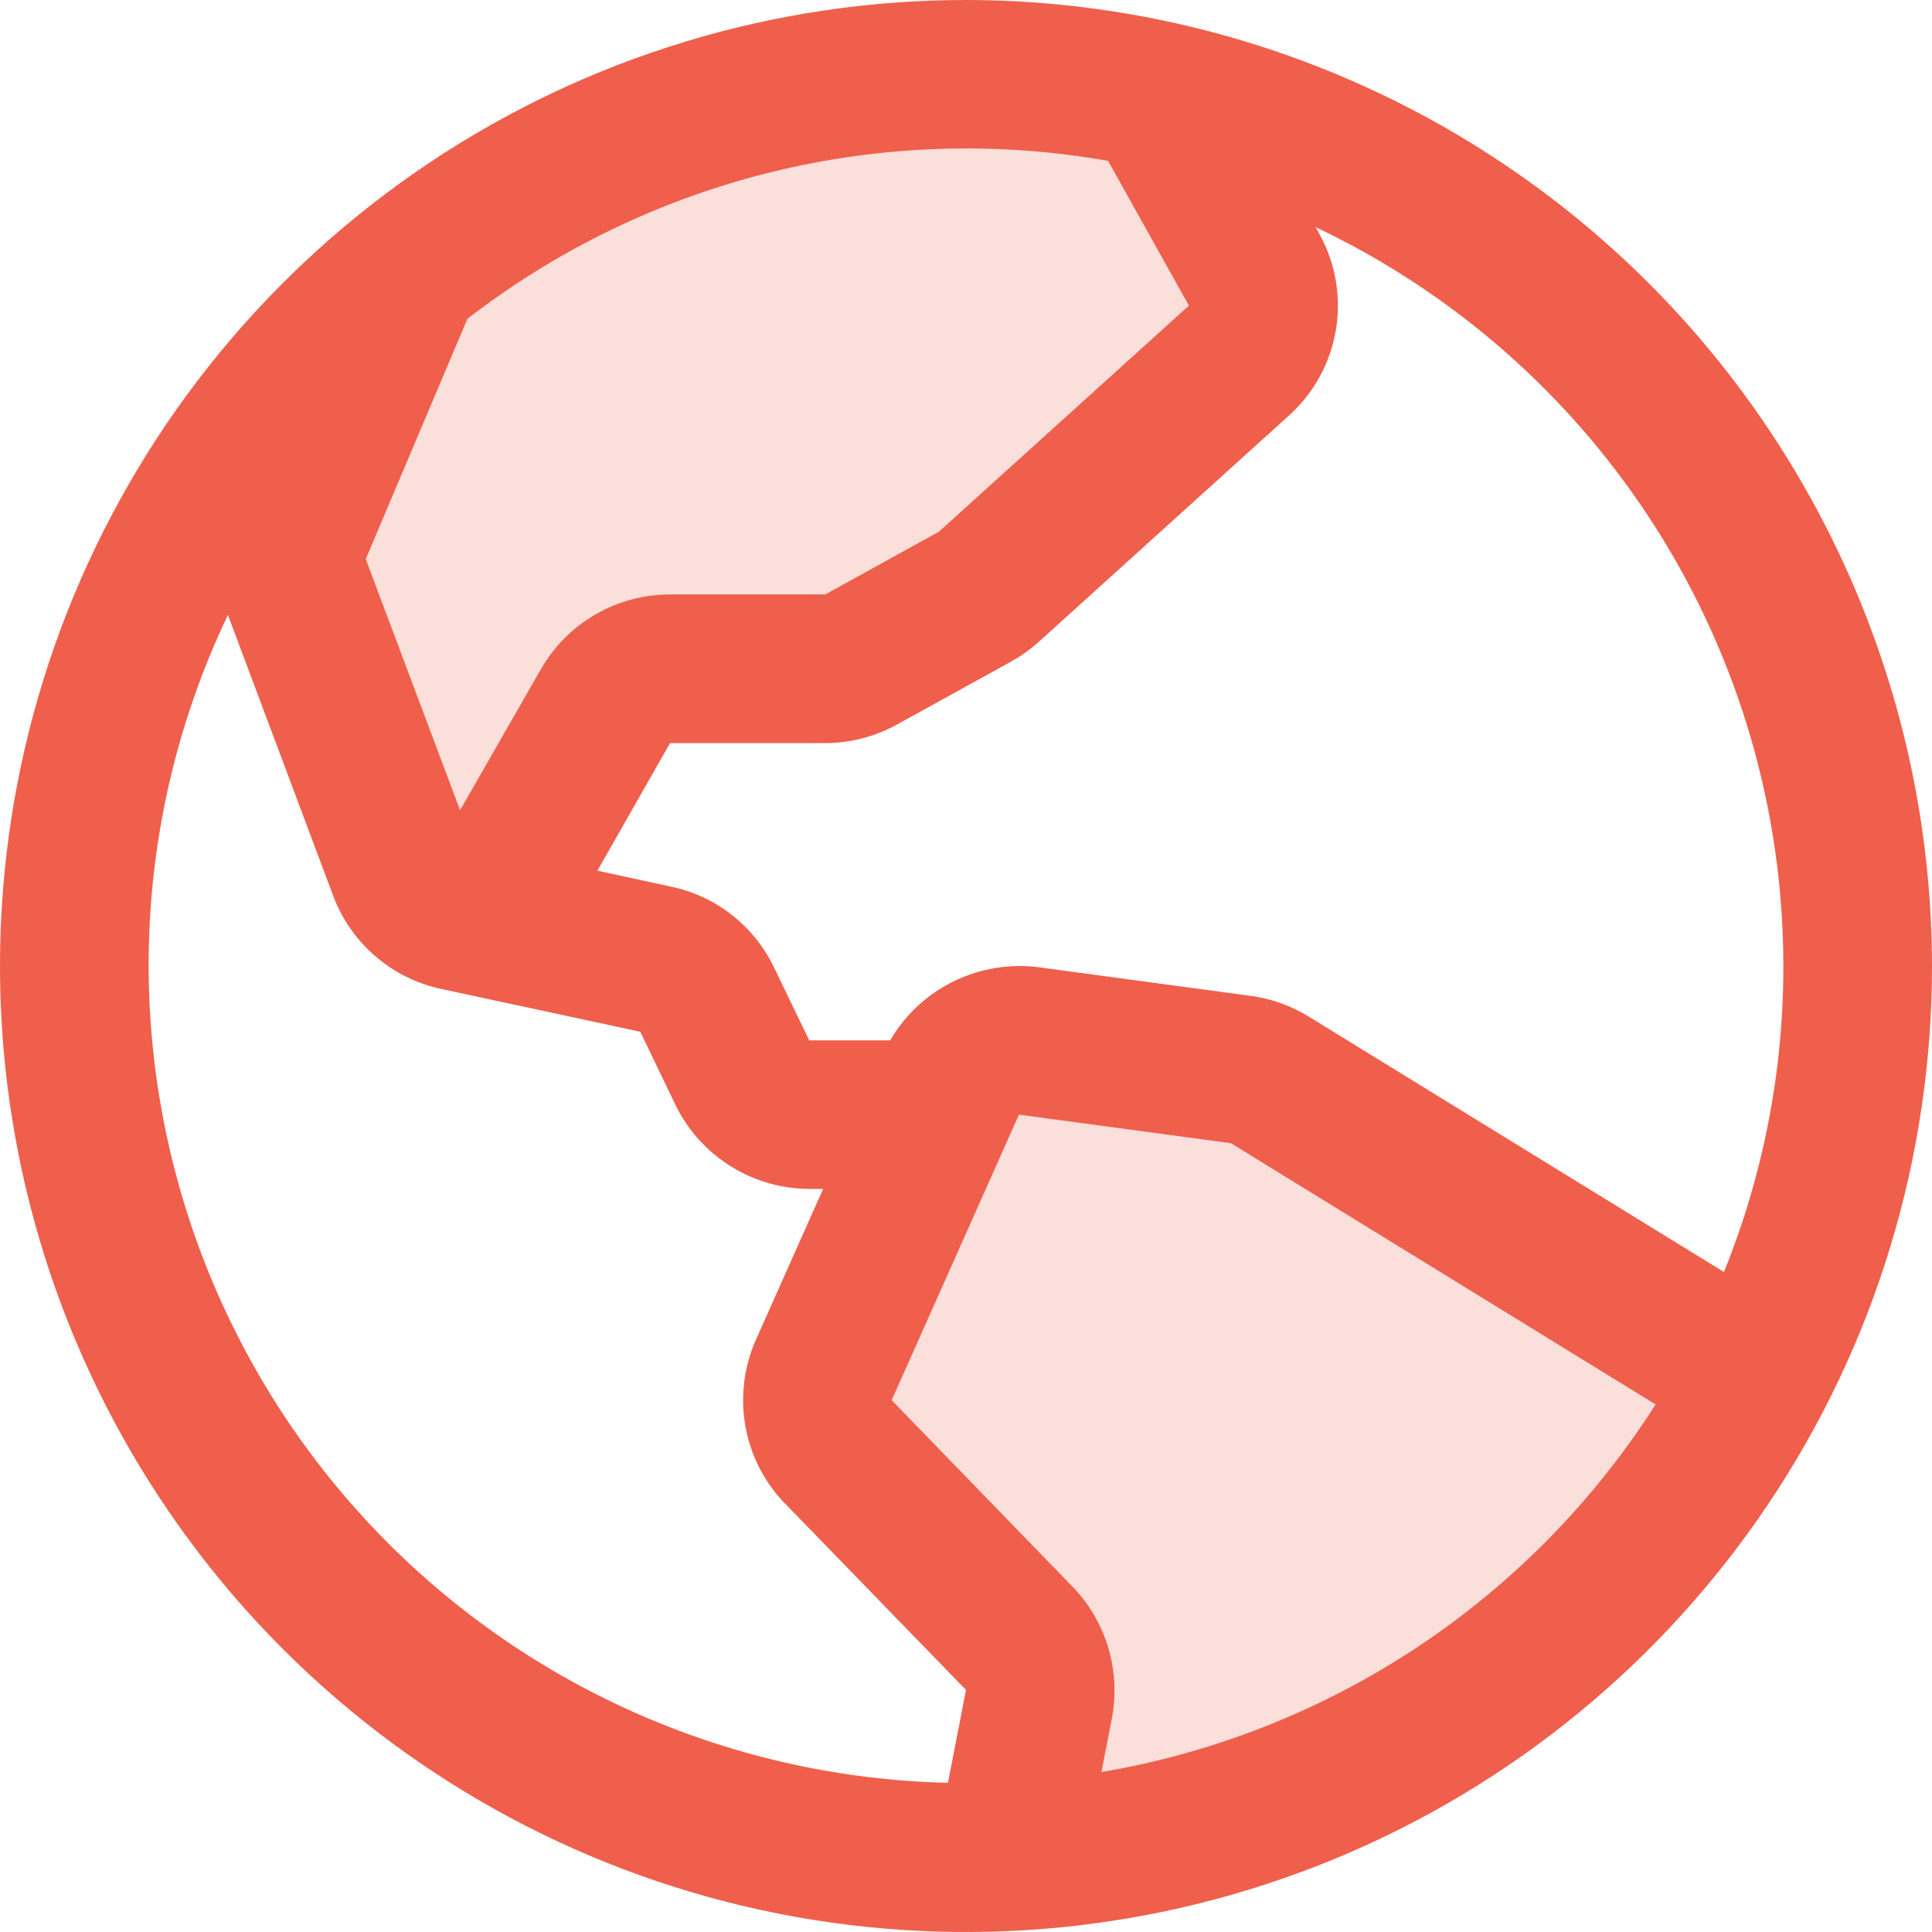 <svg width="32" height="32" viewBox="0 0 32 32" fill="none" xmlns="http://www.w3.org/2000/svg">
<path opacity="0.2" d="M29.091 22.843C27.898 25.126 26.128 27.056 23.958 28.444C21.788 29.831 19.293 30.627 16.72 30.752L17.208 28.223C17.244 28.033 17.235 27.837 17.182 27.652C17.128 27.466 17.032 27.295 16.9 27.154L13.863 24.026C13.699 23.849 13.591 23.628 13.552 23.391C13.512 23.153 13.544 22.909 13.642 22.689L15.749 17.96C15.858 17.717 16.042 17.516 16.274 17.386C16.507 17.256 16.775 17.206 17.038 17.241L20.549 17.715C20.719 17.739 20.883 17.797 21.029 17.886L29.091 22.843ZM14.263 10.923L16.154 9.883C16.237 9.838 16.315 9.783 16.385 9.718L20.525 5.975C20.731 5.788 20.867 5.536 20.912 5.261C20.956 4.986 20.906 4.704 20.769 4.462L19.154 1.568C18.118 1.343 17.06 1.23 16 1.231C12.629 1.226 9.358 2.379 6.735 4.497L4.923 8.781C4.801 9.072 4.794 9.397 4.905 9.692L6.674 14.411C6.747 14.604 6.866 14.775 7.023 14.909C7.179 15.044 7.366 15.137 7.568 15.18L7.982 15.269L10.031 11.692C10.139 11.505 10.295 11.349 10.482 11.241C10.669 11.133 10.882 11.077 11.098 11.077H13.669C13.877 11.077 14.082 11.024 14.263 10.923Z" fill="#EF5F4C"/>
<path d="M16 0C12.835 0 9.742 0.938 7.111 2.696C4.48 4.455 2.429 6.953 1.218 9.877C0.007 12.801 -0.31 16.018 0.307 19.121C0.925 22.225 2.449 25.076 4.686 27.314C6.924 29.551 9.775 31.075 12.879 31.693C15.982 32.31 19.199 31.993 22.123 30.782C25.047 29.571 27.545 27.52 29.303 24.889C31.062 22.258 32 19.165 32 16C31.995 11.758 30.308 7.691 27.309 4.691C24.309 1.692 20.242 0.004 16 0ZM29.538 16C29.54 17.737 29.206 19.458 28.554 21.068L21.677 16.838C21.384 16.658 21.057 16.541 20.717 16.495L17.206 16.021C16.722 15.959 16.231 16.04 15.793 16.255C15.355 16.47 14.99 16.809 14.745 17.231H13.403L12.819 16.021C12.657 15.685 12.42 15.39 12.127 15.158C11.834 14.927 11.491 14.766 11.126 14.688L9.895 14.421L11.098 12.308H13.669C14.085 12.307 14.494 12.201 14.858 12L16.743 10.96C16.909 10.868 17.064 10.757 17.205 10.631L21.345 6.886C21.76 6.514 22.036 6.012 22.127 5.462C22.218 4.912 22.119 4.348 21.846 3.862L21.791 3.762C24.107 4.86 26.065 6.593 27.436 8.759C28.808 10.925 29.537 13.436 29.538 16ZM18.355 2.668L19.692 5.062L15.552 8.806L13.669 9.846H11.098C10.666 9.846 10.241 9.959 9.866 10.175C9.491 10.391 9.179 10.702 8.963 11.077L7.62 13.42L6.058 9.26L7.742 5.28C9.231 4.129 10.945 3.302 12.773 2.851C14.601 2.401 16.503 2.337 18.357 2.665L18.355 2.668ZM2.462 16C2.459 13.988 2.908 12.001 3.775 10.185L5.52 14.841C5.665 15.227 5.905 15.57 6.218 15.839C6.53 16.108 6.905 16.294 7.308 16.38L10.605 17.089L11.191 18.308C11.394 18.722 11.71 19.071 12.101 19.316C12.492 19.561 12.944 19.691 13.406 19.692H13.634L12.521 22.189C12.326 22.629 12.263 23.116 12.341 23.591C12.419 24.066 12.635 24.508 12.961 24.861L12.983 24.883L16 27.991L15.701 29.529C12.166 29.447 8.802 27.986 6.329 25.459C3.855 22.931 2.467 19.537 2.462 16ZM18.243 29.351L18.417 28.457C18.488 28.077 18.47 27.686 18.363 27.315C18.256 26.943 18.064 26.602 17.802 26.319C17.794 26.312 17.787 26.305 17.78 26.297L14.769 23.191L16.877 18.462L20.388 18.935L27.422 23.262C26.402 24.862 25.059 26.231 23.478 27.28C21.897 28.328 20.114 29.034 18.243 29.351Z" fill="#EF5F4C"/>
</svg>

